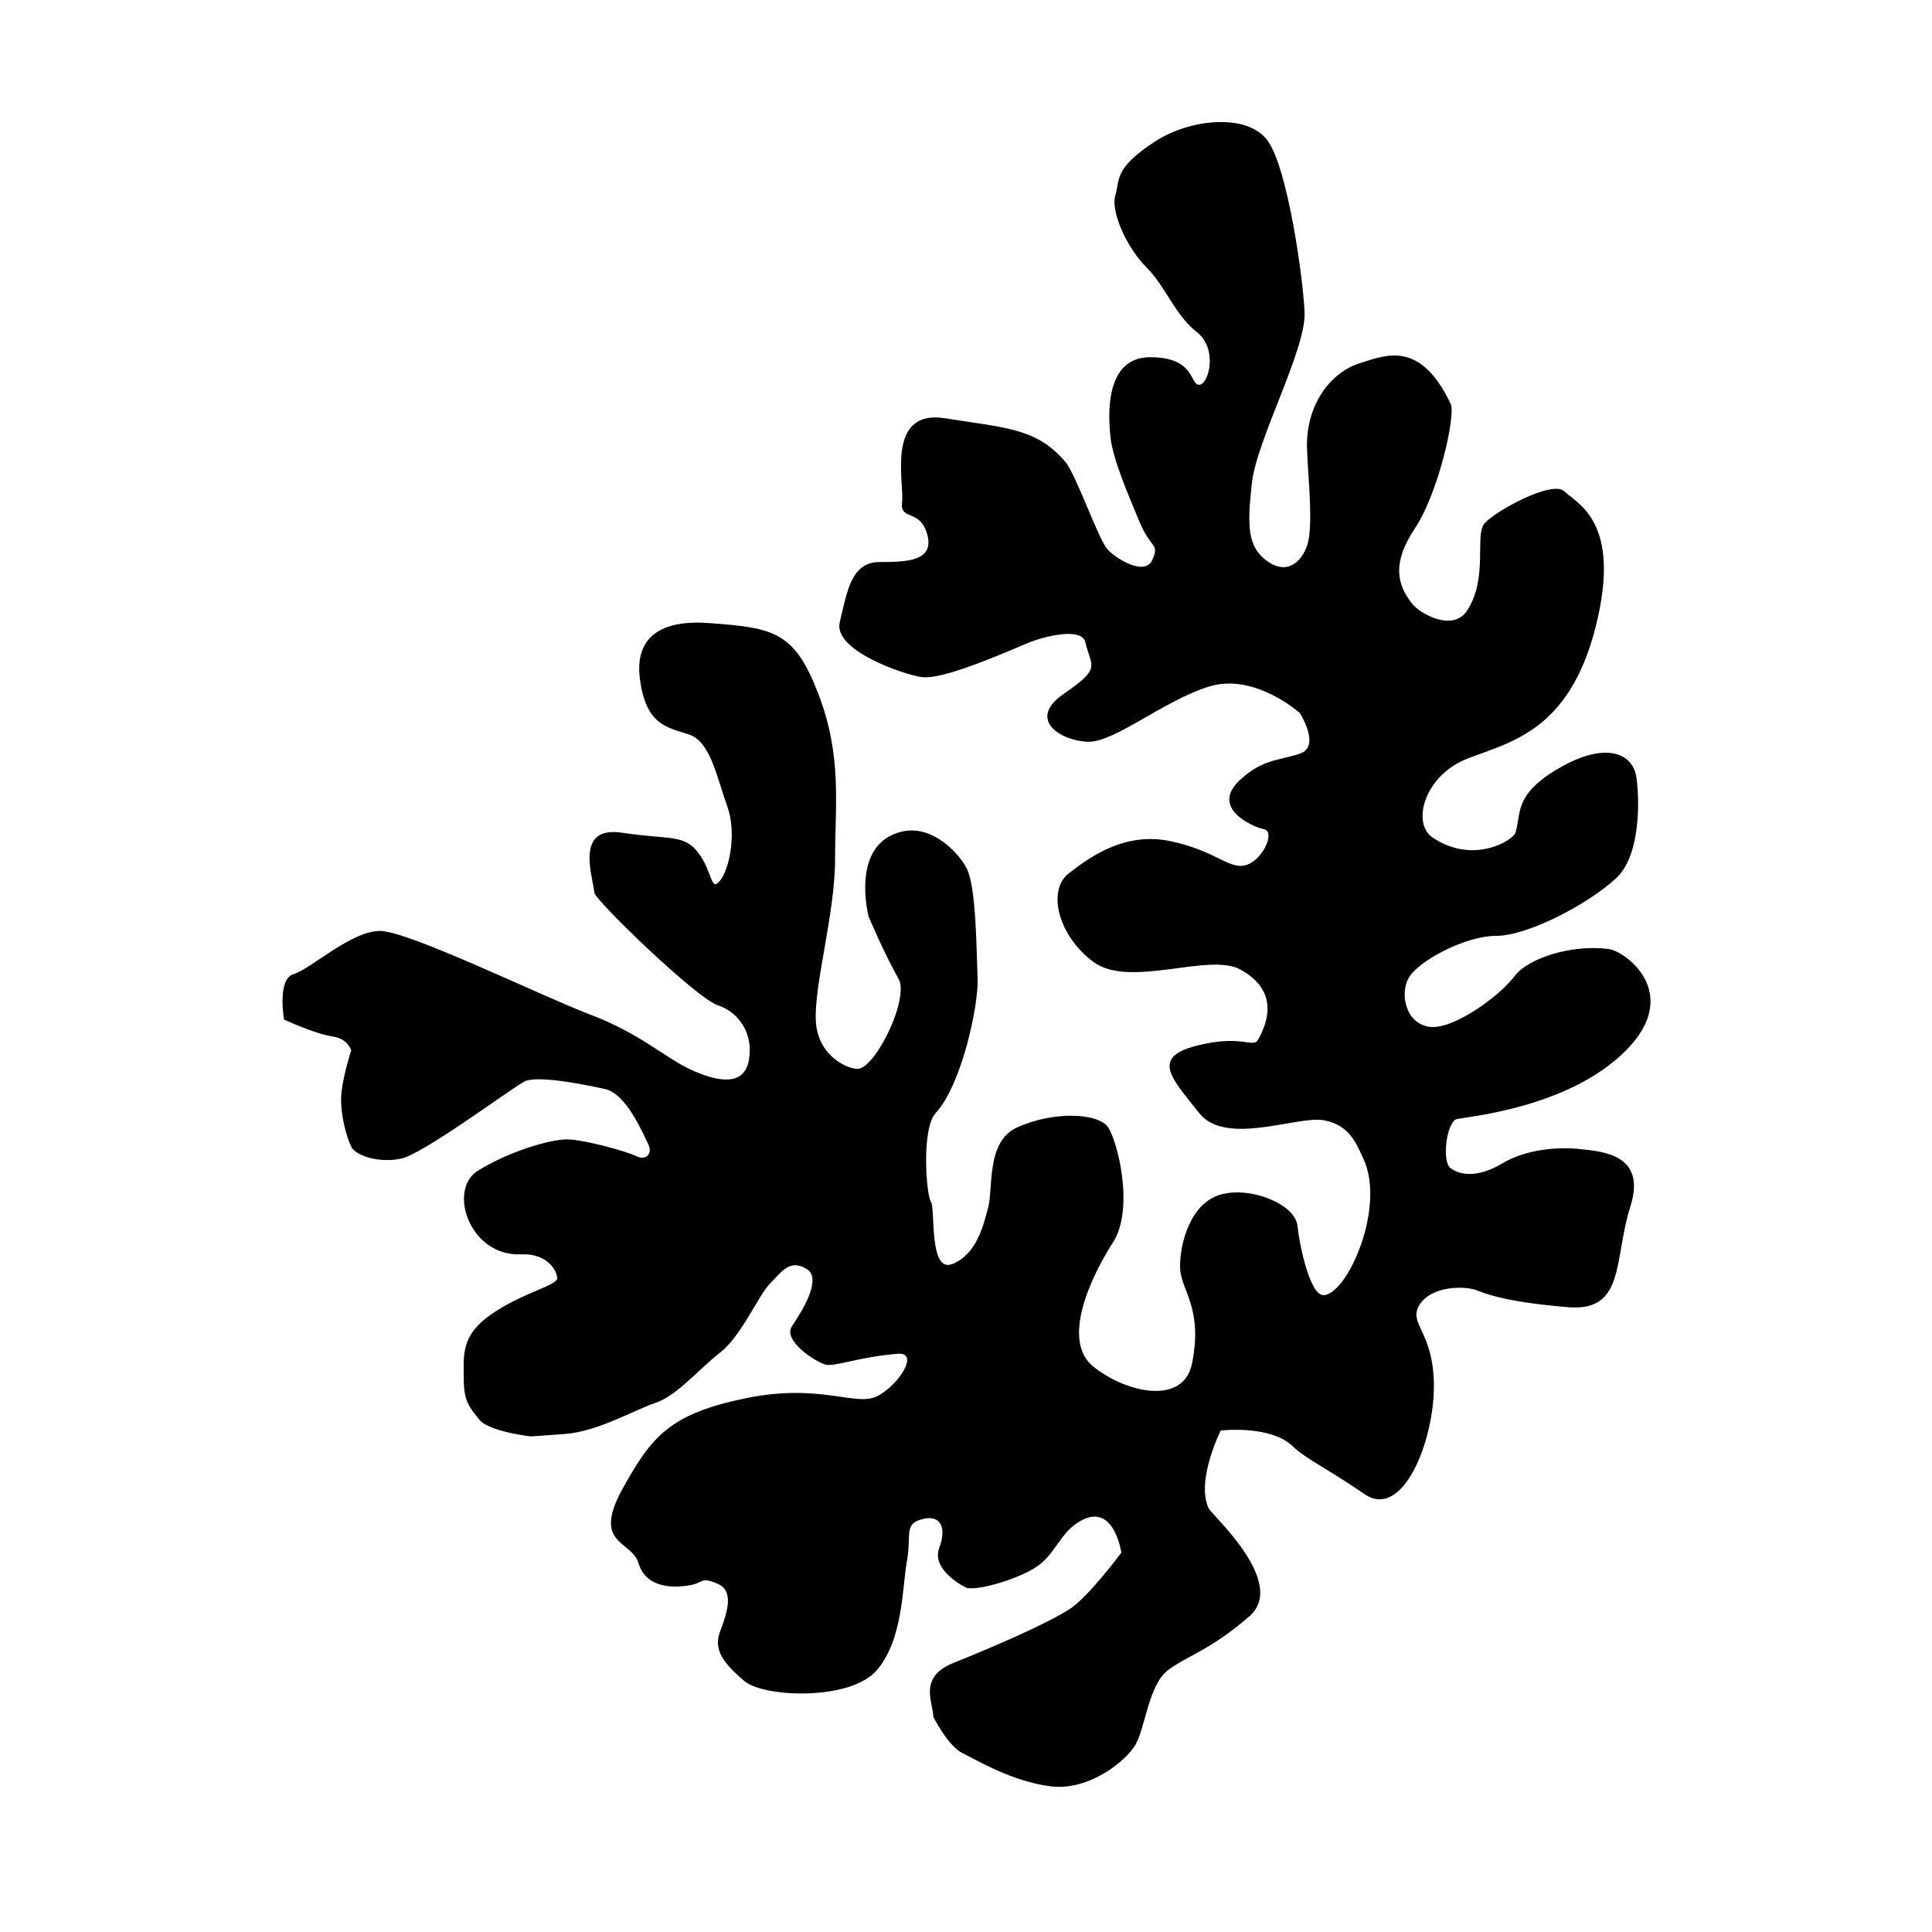 <?xml version="1.0" encoding="UTF-8"?>
<svg width="1200pt" height="1200pt" version="1.1" viewBox="0 0 1200 1200" xmlns="http://www.w3.org/2000/svg">
 <path d="m579.66 1066.3c0-8.93-9.672-24.551 12.648-33.48 22.32-8.93 57.289-23.809 72.18-33.48 11.773-7.656 31.992-34.969 31.992-34.969s-4.129-29.258-23.062-20.832c-13.391 5.953-16.367 18.602-26.785 27.527-10.414 8.93-40.922 17.855-46.871 14.879-5.953-2.977-20.832-12.648-16.367-24.551 4.465-11.902 1.488-20.832-10.414-17.855-11.902 2.977-6.695 9.672-9.672 26.039-2.977 16.367-2.231 48.359-18.602 67.703-16.367 19.344-70.691 17.113-82.598 6.695-11.902-10.414-19.344-18.602-14.879-30.504 4.465-11.902 8.93-25.297-1.488-29.762-10.414-4.465-8.93-0.742-16.367 0.742-7.441 1.488-27.527 3.719-32.734-13.391-4.465-14.652-29.398-11.531-9.672-46.871 17.855-31.992 29.016-46.129 76.645-55.801 46.871-9.516 68.449 5.953 81.852-1.488 13.402-7.441 25.754-27.266 11.902-26.039-25.297 2.231-38.688 8.184-44.641 6.695-5.953-1.488-26.785-14.879-20.832-23.809s19.344-29.762 8.93-35.711c-10.414-5.953-14.879 1.488-22.32 8.93s-17.855 32.734-31.246 43.152c-13.391 10.414-26.785 26.785-40.176 31.246-13.391 4.465-35.711 17.855-56.543 19.344l-20.832 1.488s-26.039-2.977-31.992-10.414c-5.953-7.441-9.672-11.184-9.672-25.297 0-14.137-2.231-26.785 17.113-40.176s40.922-17.855 40.922-22.32c0-4.465-5.902-15.648-22.32-14.879-31.992 1.488-46.129-40.176-26.785-52.078 19.344-11.902 44.641-19.344 55.055-19.344 10.414 0 37.199 7.441 43.152 10.414 5.953 2.977 10.414-1.488 7.441-7.441-2.977-5.953-13.391-31.246-26.785-34.223-13.391-2.977-43.152-8.93-50.594-4.465-12.035 7.223-62.496 44.641-75.898 47.617-13.391 2.977-28.273-1.488-31.246-7.441-2.977-5.953-7.441-22.32-5.953-34.223 1.488-11.902 5.953-25.297 5.953-25.297s-1.488-7.441-11.902-8.93c-10.414-1.488-29.762-10.414-29.762-10.414s-4.465-25.297 5.953-28.273c10.414-2.977 35.711-26.785 53.566-26.785s99.707 40.176 130.96 52.078c31.246 11.902 46.129 26.785 62.496 34.223 16.367 7.441 32.734 10.414 35.711-5.953 2.977-16.367-5.953-29.762-19.344-34.223-13.391-4.465-76.273-65.258-76.645-69.949-0.742-9.672-12.648-41.664 17.113-37.199 29.762 4.465 38.688 0.742 47.617 12.648 8.93 11.902 7.441 24.551 13.391 17.113 5.953-7.441 10.344-29.809 4.465-46.129-6.695-18.602-10.414-40.176-23.809-44.641-13.391-4.465-26.832-5.543-30.504-34.969-1.488-11.902-0.973-37.5 43.152-34.223 40.176 2.977 52.824 5.207 67.703 43.895 14.879 38.688 10.414 68.449 10.414 102.68 0 34.234-13.391 78.875-11.902 101.2s21.684 30.035 26.785 29.016c11.16-2.231 31.246-43.895 24.551-55.801-9.145-16.262-18.602-38.688-18.602-38.688s-11.902-45.383 20.832-52.824c19.094-4.332 35.52 13.754 40.176 23.062 5.953 11.902 5.953 52.078 6.695 67.703 0.793 16.621-9.77 66.445-26.039 84.086-8.93 9.672-5.953 50.594-2.977 55.055 2.977 4.465-1.488 44.641 13.391 38.688 14.879-5.953 19.344-23.809 22.32-35.711 2.977-11.902-1.32-40.453 17.855-49.105 23.062-10.414 50.594-8.93 56.543 0 5.953 8.93 16.367 50.594 2.977 71.438-13.391 20.832-32.734 61.008-11.902 77.387 20.832 16.367 55.801 23.809 61.008-2.231 7.106-35.508-7.441-45.383-7.441-60.266 0-14.879 6.672-39.434 25.297-44.641 18.602-5.207 46.129 5.953 47.617 19.344s7.957 43.57 16.367 43.152c14.879-0.742 38.688-55.055 24.551-84.828-4.094-8.605-8.184-20.832-24.551-23.809-16.367-2.977-61.008 16.367-77.387-4.465-16.367-20.832-30.504-34.223-2.231-41.664 28.273-7.441 35.711 1.488 38.688-3.719 10.043-17.566 8.184-33.48-11.16-43.895-19.344-10.414-68.449 11.902-90.781-4.465-22.32-16.367-29.016-44.641-15.625-55.055 13.391-10.414 34.969-26.039 63.238-20.09 28.273 5.953 36.457 17.855 46.871 14.879 10.414-2.977 18.602-20.832 11.16-22.32s-33.48-13.391-14.879-30.504c14.398-13.246 23.809-11.902 37.199-16.367s0-25.297 0-25.297-28.273-25.297-56.543-16.367c-28.273 8.93-58.031 34.223-74.41 34.223-16.367 0-39.434-13.391-15.625-29.762 23.809-16.367 16.957-16.586 13.391-31.992-2.231-9.672-26.039-3.719-36.457 0.742-31.246 13.391-55.055 22.32-65.473 20.832-10.414-1.488-55.055-16.367-50.594-34.223 4.465-17.855 6.695-37.199 24.551-37.199s34.223-0.742 29.762-17.113c-4.465-16.367-17.113-8.184-15.625-20.09 1.488-11.902-10.414-58.031 26.785-52.078 37.199 5.953 56.543 5.953 74.41 26.785 7.055 8.219 20.832 49.105 26.785 55.055 5.953 5.953 23.062 16.367 27.527 5.953 4.465-10.414-0.742-5.953-8.184-23.809-7.441-17.855-16.367-38.688-17.855-52.078-1.488-13.391-3.719-49.848 24.551-49.848 28.273 0 24.551 17.113 30.504 17.113s11.902-22.32-1.488-32.734c-13.391-10.414-19.344-28.273-31.246-40.176-11.902-11.902-22.32-34.223-19.344-44.641 2.977-10.414-0.84-16.848 24.551-33.48 21.574-14.137 57.289-17.855 69.949-0.742 12.875 17.426 22.465 88.332 23.062 107.15 0.742 23.062-29.762 78.875-32.734 105.66-2.977 26.785-2.977 40.176 10.414 49.105 13.391 8.93 22.32-2.977 24.551-12.648 3.359-14.566-1.078-49.766-0.742-61.754 0.742-26.785 17.062-44.398 32.734-49.105 14.879-4.465 37.199-15.625 56.543 25.297 3.18 6.731-7.441 55.055-22.32 77.387-14.879 22.32-10.414 35.711-1.488 46.871 4.644 5.809 25.297 17.855 34.223 3.719 12.84-20.328 4.465-46.129 10.414-53.566 5.953-7.441 42.406-27.527 49.848-20.09 7.441 7.441 35.965 18.371 19.344 84.086-16.367 64.727-52.824 71.438-79.621 81.852-26.785 10.414-34.969 40.176-21.574 49.105 25.523 17.016 49.848 1.488 51.336-2.977 3.828-11.496-1.273-22.738 24.551-38.688 25.297-15.625 44.641-14.137 49.848 0.742 2.027 5.797 5.953 49.848-11.902 66.215-17.855 16.367-55.055 35.711-74.41 35.711-19.344 0-48.359 15.625-54.312 26.039s-1.488 29.016 13.391 30.504c14.879 1.488 43.152-19.344 52.078-31.246 8.93-11.902 36.457-20.09 58.777-17.113 10.32 1.379 46.129 27.527 10.414 63.238-35.711 35.711-98.965 40.922-104.91 42.406-5.953 1.488-9.672 26.039-3.719 30.504 5.953 4.465 17.113 5.953 31.992-2.977 14.879-8.93 34.969-10.414 48.359-8.93 13.391 1.488 41.664 2.977 31.246 35.711-10.414 32.734-2.977 65.473-38.688 62.496s-49.105-7.441-56.543-10.414c-7.441-2.977-28.273-2.977-35.711 8.93-7.441 11.902 8.93 16.367 8.93 50.594 0 34.223-19.344 83.34-43.152 66.961-23.809-16.367-35.941-21.516-44.641-29.762-14.137-13.391-44.641-9.672-44.641-9.672s-15.625 31.246-7.441 48.359c1.934 4.031 49.105 46.129 25.297 66.961s-38.688 24.551-50.594 33.48c-11.902 8.93-14.137 35.711-20.09 46.129-5.953 10.414-29.016 29.016-52.824 26.039-23.809-2.977-46.129-16.367-55.055-20.832-8.883-4.539-17.812-22.395-17.812-22.395z"/>
</svg>
